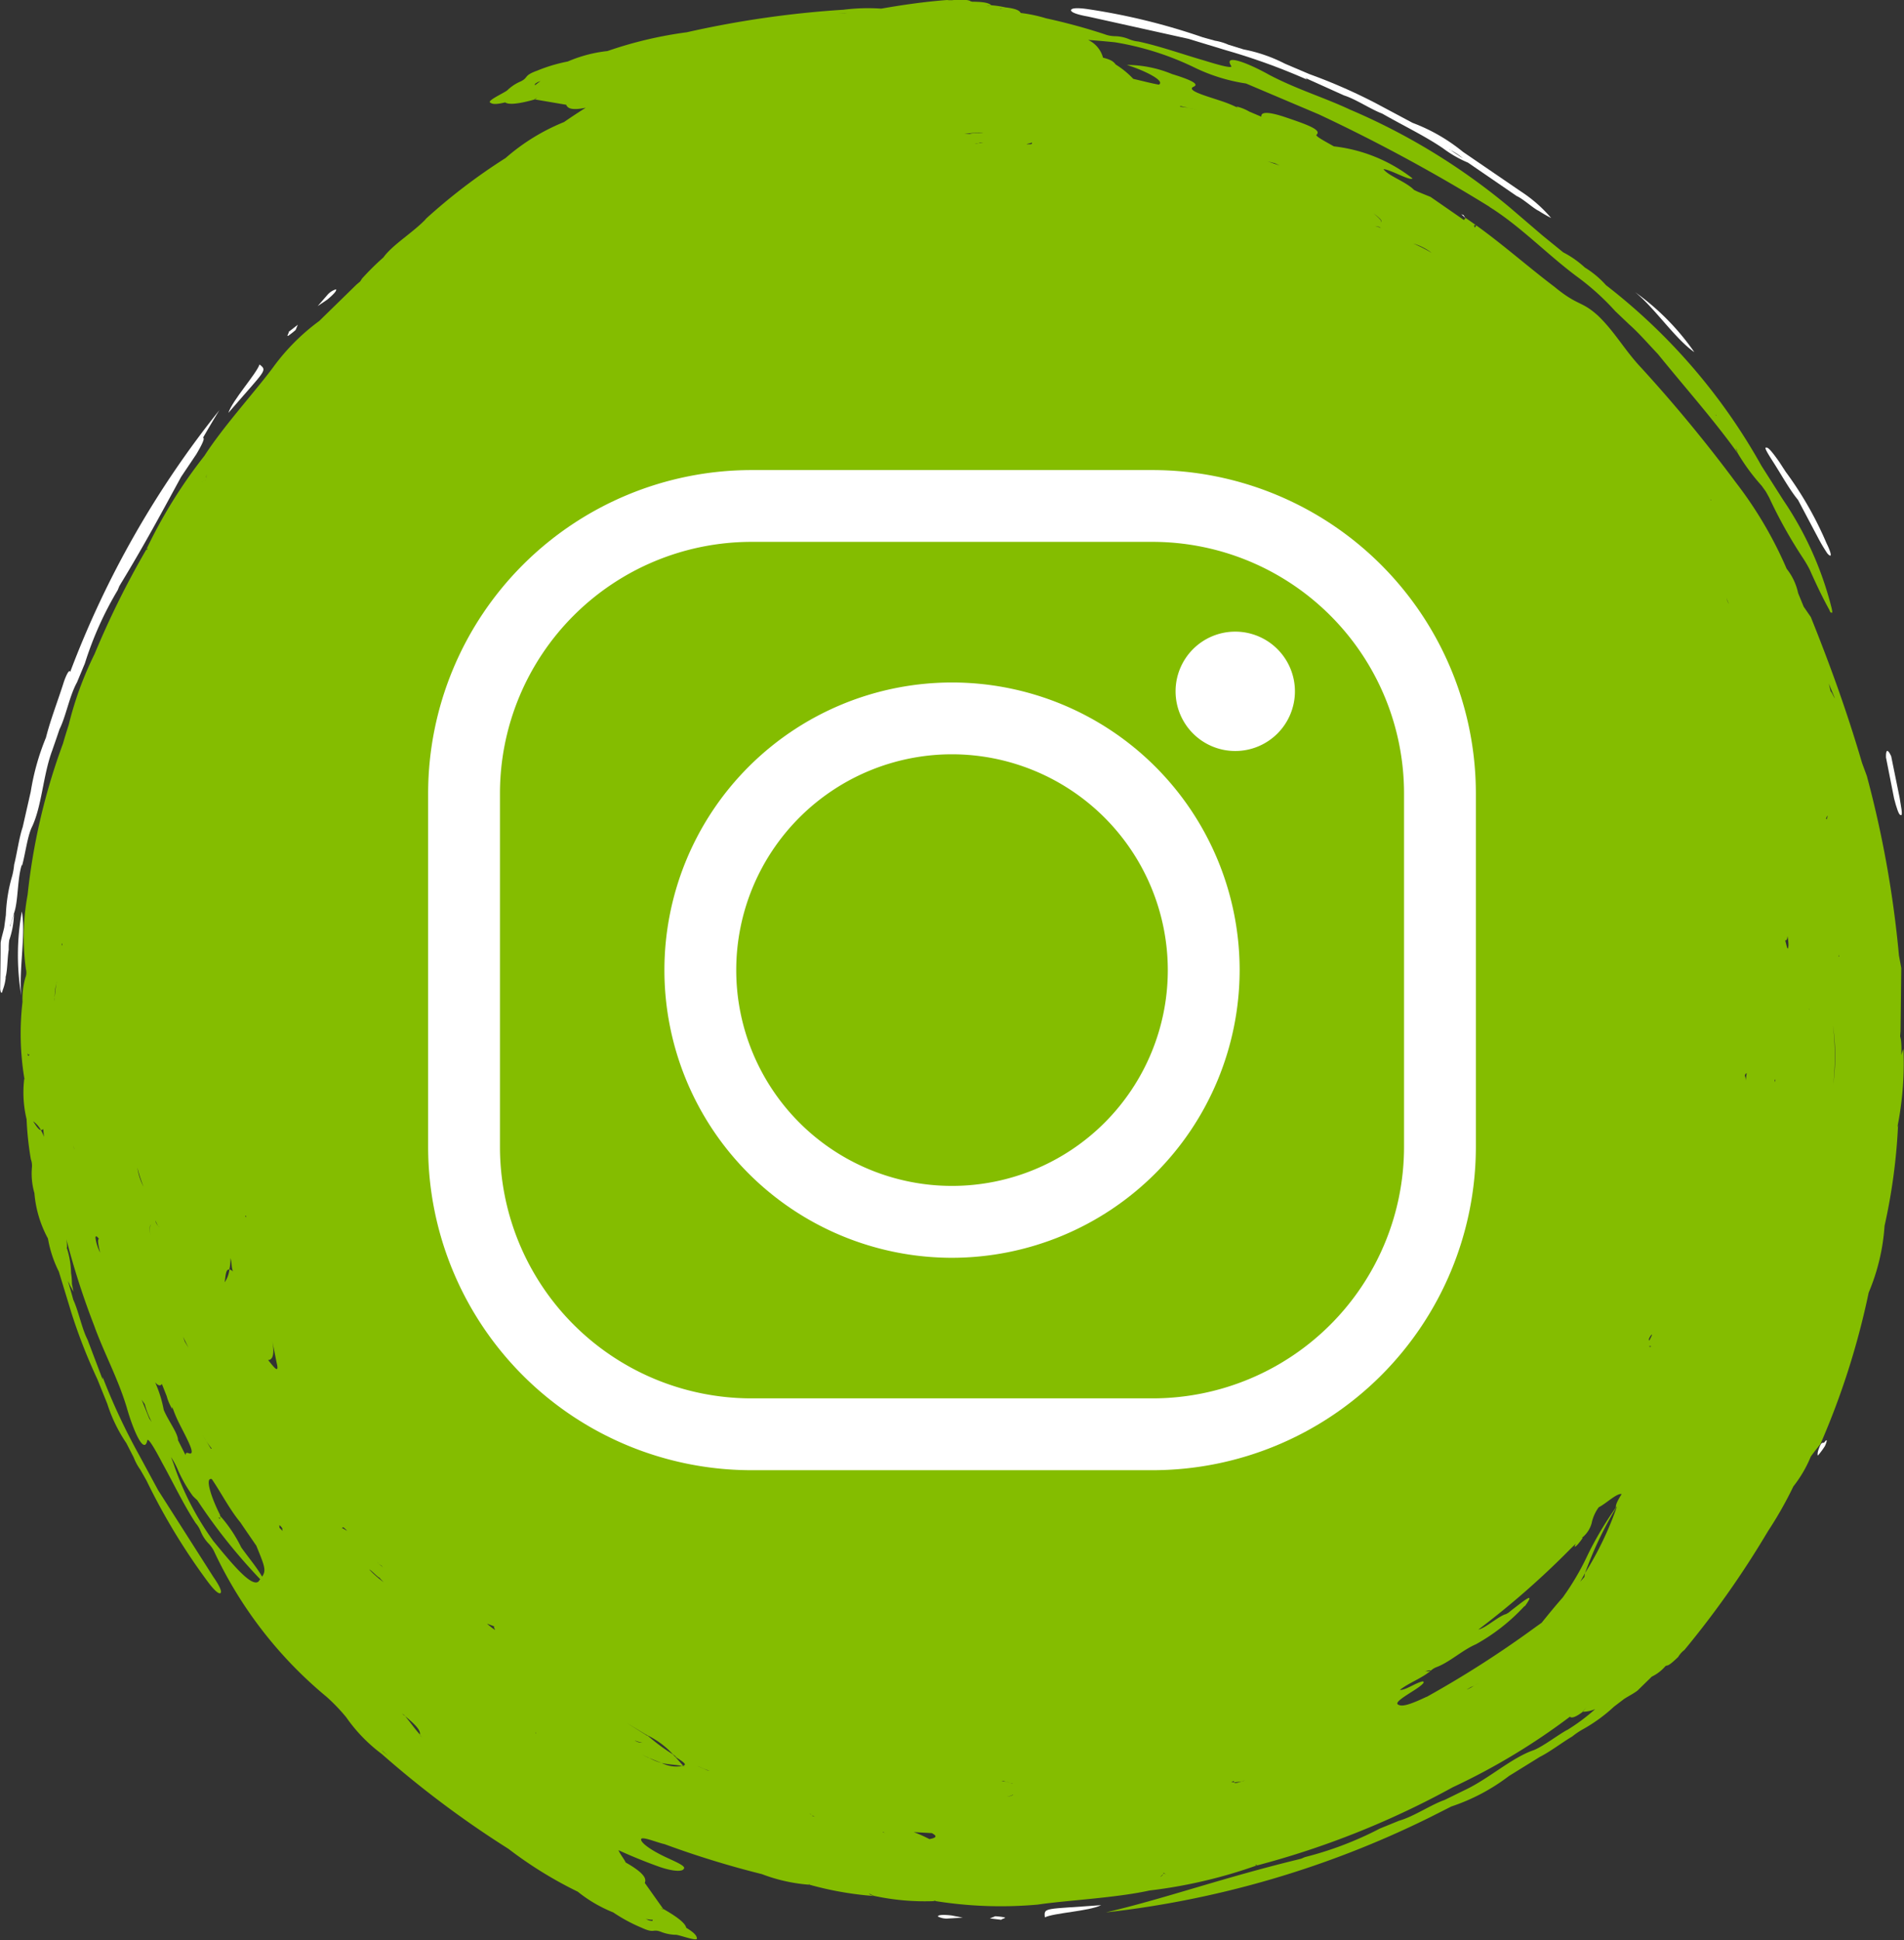 <svg xmlns="http://www.w3.org/2000/svg" width="39.945" height="40.702" viewBox="0 0 39.945 40.702">
  <rect x="0" y="0" width="39.945" height="40.702" fill="#333333" stroke="none"/>
  <g id="instagram-icon" transform="translate(-168.479 -782.821)">
    <g id="Group_190" data-name="Group 190">
      <g id="Group_184" data-name="Group 184">
        <path id="Path_230" data-name="Path 230" d="M190.4,823.042c.195-.095.931-.129,1.181-.256C190.38,822.876,190.379,822.829,190.4,823.042Z" fill="#fff" fill-rule="evenodd"/>
        <path id="Path_231" data-name="Path 231" d="M168.937,801.941a5.135,5.135,0,0,0-.011,1.767C168.869,803.189,169.025,802.417,168.937,801.941Z" fill="#fff" fill-rule="evenodd"/>
        <path id="Path_232" data-name="Path 232" d="M188.155,823.023a.392.392,0,0,0,.216.043l.307-.018-.236-.046C188.291,822.985,188.159,822.985,188.155,823.023Z" fill="#fff" fill-rule="evenodd"/>
        <path id="Path_233" data-name="Path 233" d="M189.358,823.019l-.112.045.241.029c0-.019.111-.036.066-.051A1.416,1.416,0,0,0,189.358,823.019Z" fill="#fff" fill-rule="evenodd"/>
        <path id="Path_234" data-name="Path 234" d="M191.3,783.167l2.11.468.8.243a13.217,13.217,0,0,1,1.693.614l-.038-.035.812.366c.253.081.554.288.8.381.439.251.9.471,1.277.729a2.5,2.5,0,0,0,.523.3l1.021.7c.136.06.352.261.464.312a2.859,2.859,0,0,0,.259.149,2.932,2.932,0,0,0-.644-.563l-1.208-.826a3.737,3.737,0,0,0-1.053-.606l-.793-.423a11.576,11.576,0,0,0-1.373-.6l-.512-.218a3.218,3.218,0,0,0-.867-.3l-.323-.1a1.158,1.158,0,0,0-.278-.083l-.256-.071a13.408,13.408,0,0,0-2.418-.592c-.216-.031-.34-.023-.347.022S191.086,783.13,191.3,783.167Zm7.59,2.789.019.013a1.312,1.312,0,0,1,.263.174l-.263-.174-.022-.009Z" fill="#fff" fill-rule="evenodd"/>
        <path id="Path_235" data-name="Path 235" d="M205.573,814.941l-.009.014c-.011.016-.017.034-.028.049Z" fill="#fff" fill-rule="evenodd"/>
        <g id="Group_183" data-name="Group 183">
          <g id="Group_182" data-name="Group 182">
            <path id="Path_236" data-name="Path 236" d="M208.291,806.469c0-.011,0-.023,0-.035a6.805,6.805,0,0,0,.121-1.608,1.11,1.11,0,0,0-.046.13,1.771,1.771,0,0,0-.007-.328l-.016-.072.009-.1c.005-.435.01-.87.015-1.329l-.049-.263a22.342,22.342,0,0,0-.674-3.767l-.1-.271c-.308-1.049-.651-2.007-1.075-3.061l-.15-.218-.116-.284a1.234,1.234,0,0,0-.241-.511,8.38,8.38,0,0,0-1.064-1.808,30.552,30.552,0,0,0-1.986-2.407c-.352-.373-.555-.758-.914-1.1-.35-.313-.409-.189-.908-.6-.538-.406-1.058-.869-1.638-1.287l-.035.046c-.007-.029-.032-.072.035-.046l-.227-.159-.033.046-.7-.485-.261-.106-.083-.039-.051-.046c-.2-.16-.489-.255-.594-.391.133,0,.569.257.609.193a3.287,3.287,0,0,0-1.65-.672c-.158-.091-.382-.206-.366-.241.13-.106-.224-.226-.683-.381-.373-.121-.484-.089-.471,0l-.252-.106a.964.964,0,0,0-.275-.109l.036.03a2.5,2.5,0,0,0-.272-.117c-.321-.114-.833-.242-.661-.326.137-.056-.073-.151-.449-.266a2.507,2.507,0,0,0-.95-.192c.376.118.813.335.672.414-.161-.029-.348-.078-.537-.122a1.834,1.834,0,0,0-.367-.3c-.04-.052-.084-.1-.267-.144a.576.576,0,0,0-.312-.372c.178.012.371.03.562.049a6.035,6.035,0,0,1,1.657.524,3.74,3.74,0,0,0,1.094.341l1.528.648a35.453,35.453,0,0,1,3.591,1.945l-.022-.01c.646.4,1.208.991,1.835,1.46a5.258,5.258,0,0,1,.813.732l.294.28c.2.176.4.409.6.619.6.739,1.175,1.383,1.678,2.085l-.046-.111.025.039.021.072a4.262,4.262,0,0,0,.5.679l.085.118.07.125a9.852,9.852,0,0,0,.716,1.281,2.668,2.668,0,0,1,.135.231c.135.306.281.61.411.843.028.068.033.067.046.061.022.018.022-.009.007-.083a7.108,7.108,0,0,0-1.018-2.277l-.456-.717a12.446,12.446,0,0,0-3.261-3.789,2,2,0,0,0-.443-.37,2.084,2.084,0,0,0-.456-.32l-.427-.347-.691-.592a13.412,13.412,0,0,0-3.353-2.054c-.538-.253-1.133-.432-1.7-.732-.419-.235-.974-.459-.792-.181.027.061-.335-.045-.562-.116-.431-.123-.922-.3-1.387-.4a.66.66,0,0,1-.183-.044.819.819,0,0,0-.323-.068.64.64,0,0,1-.209-.043,12.386,12.386,0,0,0-1.223-.332,3.079,3.079,0,0,0-.531-.112c-.025-.05-.1-.092-.32-.117a2.1,2.1,0,0,0-.3-.045l-.073.012-.025,0,.1-.014c-.05-.044-.149-.071-.4-.072l-.026-.008v.005c-.025-.032-.124-.041-.3-.044a.545.545,0,0,1-.2.011c-.46.035-.922.1-1.381.181a4.117,4.117,0,0,0-.792.023,20.861,20.861,0,0,0-3.288.473l0,.009,0,.009,0-.018a8.5,8.5,0,0,0-1.665.394,2.869,2.869,0,0,0-.832.219,3.367,3.367,0,0,0-.642.192c-.293.106-.175.142-.346.226a.912.912,0,0,0-.283.188c-.077.06-.445.224-.351.259.042.033.122.038.308-.007.078.056.3.028.614-.06l.06-.036v0a.235.235,0,0,0-.061.032l.668.114c.029.076.119.122.408.062-.156.1-.31.2-.453.3a4.309,4.309,0,0,0-1.227.755,12.2,12.2,0,0,0-1.7,1.3l.037-.03c-.268.287-.711.549-.9.815l0,0a5.471,5.471,0,0,0-.448.443l-.04.062-.074.062-.784.766a4.443,4.443,0,0,0-.962.964c-.358.487-1.053,1.249-1.446,1.863a10.388,10.388,0,0,0-1.222,1.97l.032-.029c-.015.039-.02.036-.02.036l-.012-.007a18.557,18.557,0,0,0-1.084,2.189,7.242,7.242,0,0,0-.543,1.487c-.041.13-.082.259-.119.39a13.16,13.16,0,0,0-.743,3.176,4.866,4.866,0,0,0-.035,1.561.27.27,0,0,1-.01.17,1.646,1.646,0,0,0-.062.515,5.772,5.772,0,0,0,.038,1.6l.016.019h0v0s-.011,0-.016-.019a2.4,2.4,0,0,0,.048.861h0a6.507,6.507,0,0,0,.089.837.4.4,0,0,1,.023.171,1.48,1.48,0,0,0,.052.542,2.4,2.4,0,0,0,.284.952h0a2.487,2.487,0,0,0,.228.693c.092.3.177.579.262.859a11.616,11.616,0,0,0,.547,1.4l.208.516a3.179,3.179,0,0,0,.4.824l.154.3a1.152,1.152,0,0,0,.138.256l.131.23a13.261,13.261,0,0,0,1.291,2.129c.131.174.224.257.261.23s-.025-.16-.149-.337l-1.161-1.823-.4-.74a13.125,13.125,0,0,1-.763-1.632l0,.052c-.11-.292-.205-.541-.315-.833-.122-.236-.189-.6-.3-.838-.036-.132-.074-.263-.113-.393.013.023.023.047.037.069h-.005l.085.152-.033-.161,0,.013v-.021l0,.008a1.493,1.493,0,0,0-.018-.229,1.846,1.846,0,0,0-.09-.529l-.012,0,0,0,.016-.005a.9.9,0,0,0-.013-.176,16.3,16.3,0,0,0,.582,1.809c.2.56.5,1.107.685,1.721.13.462.364,1.013.432.688.024-.062.205.269.315.48.218.391.441.863.7,1.259a.608.608,0,0,1,.1.162.836.836,0,0,0,.18.276.624.624,0,0,1,.117.178,8.785,8.785,0,0,0,2.349,3.027,3.888,3.888,0,0,1,.411.428,3.329,3.329,0,0,0,.744.769,20.834,20.834,0,0,0,2.659,1.991l.005-.009.005-.008-.01.017a8.519,8.519,0,0,0,1.456.9,2.9,2.9,0,0,0,.743.434,3.4,3.4,0,0,0,.59.319c.283.131.224.023.4.084a.9.9,0,0,0,.332.067c.1.012.474.156.432.065-.007-.053-.059-.113-.223-.213-.016-.094-.19-.229-.476-.392l-.068-.016v0a.234.234,0,0,0,.067.02l-.392-.553c.039-.087-.009-.206-.4-.428-.037-.079-.117-.172-.151-.258.285.132.6.258.875.355.3.1.471.092.493.037.072-.063-.261-.184-.459-.286-.238-.118-.421-.25-.434-.321-.027-.1.316.05.49.088a19.689,19.689,0,0,0,2.043.629,3.526,3.526,0,0,0,1,.223l-.019-.014.021.005,0,.009a6.942,6.942,0,0,0,1.343.236.6.6,0,0,1-.1-.043l.022,0,.08.039a5.036,5.036,0,0,0,1.292.11l-.043-.014.044.005v.009a8.674,8.674,0,0,0,2.15.074c.6-.09,1.629-.138,2.34-.295a10.315,10.315,0,0,0,2.257-.528l-.043,0c.038-.016.04-.011.04-.011l0,.014a18.106,18.106,0,0,0,4.11-1.641,13.741,13.741,0,0,0,2.458-1.48l0,0c.031.034.111.017.266-.1l.078-.094,0,0-.081.091a.715.715,0,0,0,.267-.056,4.1,4.1,0,0,1-.6.446l.017-.013c-.211.117-.5.342-.7.425-.465.157-.943.6-1.453.84l-.425.208c-.287.1-.643.347-.954.435l-.4.163a7.239,7.239,0,0,1-1.574.6l-.078.033-.062.016c-1.614.393-2.791.82-4.036,1.111a20.421,20.421,0,0,0,6.783-1.987l.465-.235a4.154,4.154,0,0,0,1.208-.639l.646-.4c.216-.108.474-.307.683-.43a1.572,1.572,0,0,1,.2-.138,3.366,3.366,0,0,0,.675-.487l.211-.161c.091-.059.213-.121.282-.176l.3-.293a.872.872,0,0,0,.285-.219l.024-.013,0,0c.04.005.117-.058.244-.18a.527.527,0,0,1,.132-.148,19.494,19.494,0,0,0,1.751-2.489,8.044,8.044,0,0,0,.534-.941,2.619,2.619,0,0,0,.366-.627c.065-.09.132-.176.2-.257a16.308,16.308,0,0,0,1.014-3.182,4.319,4.319,0,0,0,.333-1.4,12.268,12.268,0,0,0,.284-2.125Zm-3.805-14.933-.012.008s.006,0,0-.027Zm-24.774-6.924c-.006-.013-.036-.021.029-.055.019-.018.066-.026.085-.042C179.769,784.561,179.705,784.6,179.712,784.612Zm2.46,38.477c0,.013.01.041-.06.019-.026,0-.065-.028-.09-.031C182.1,823.085,182.166,823.1,182.172,823.089Zm24.892-20.2h-.009v-.044Zm-.124,2.685a5.474,5.474,0,0,0-.005-1.242A4.575,4.575,0,0,1,206.94,805.574Zm.033-8.106c-.02-.019-.063-.129-.088-.144l-.038-.162Zm-.162,2.469.009,0c-.005.025-.013.1-.031.053A.355.355,0,0,0,206.811,799.937Zm-.384,4.049h.005l-.005.022Zm-.448-1.528a.909.909,0,0,1,.021.192c-.012.171-.042-.018-.069-.1C205.953,802.545,205.974,802.544,205.979,802.458Zm-.267,3.013h.015l-.01.043C205.711,805.534,205.712,805.471,205.712,805.471ZM201.633,816l.1-.181a7.583,7.583,0,0,1,.671-1.4,6.928,6.928,0,0,1-.671,1.4.425.425,0,0,0-.013.081Zm-25.115-.3c-.022-.012-.052-.046-.072-.054l0,0-.012-.015-.045-.045h0a.307.307,0,0,1,.044.046l.016.012.037.023C176.495,815.683,176.506,815.69,176.518,815.7Zm-3.435-1.019-.025-.032c.036.024.052.012.042-.032l-.011-.018.015.016c-.182-.349-.338-.812-.182-.767.182.262.379.646.6.909.1.149.218.319.334.488.178.434.212.519.122.65-.109-.191-.27-.38-.438-.614a2.917,2.917,0,0,0-.445-.664C173.11,814.662,173.1,814.671,173.083,814.682Zm.543-6.358.016,0v.041Zm-.258,1.172a.126.126,0,0,0-.077-.042.579.579,0,0,1-.1.269c.023-.112.017-.283.1-.269a1.175,1.175,0,0,0,.024-.239C173.35,809.332,173.326,809.38,173.368,809.5Zm-.627,3.45-.021-.039a1.867,1.867,0,0,0,.2.3l-.014.008Zm-.307-1.85-.079-.133-.036-.1Zm-.611-2.537c-.017,0-.045-.035-.074-.094l-.009-.044C171.764,808.484,171.8,808.564,171.823,808.559Zm-1.778-1.625a.4.4,0,0,1-.029-.078h0A.245.245,0,0,0,170.045,806.934Zm.51,1.874c-.036.011-.016.132.027.292a.922.922,0,0,1-.1-.313C170.485,808.722,170.525,808.773,170.555,808.808Zm.936-1.092a1.221,1.221,0,0,1-.13-.4A3.059,3.059,0,0,0,171.491,807.716Zm.143,1.045c-.013-.133-.027-.24.019-.251C171.616,808.519,171.621,808.628,171.634,808.761Zm-1.852-6.147,0,.04h-.009v-.018l0-.021Zm-.118.8v.019l-.005.022-.034.287-.005.084v-.043l.005-.041a1.639,1.639,0,0,1,.034-.287Zm-.328,3.114a.056.056,0,0,0,.05-.024l.016.168a.763.763,0,0,0-.066-.144c-.051-.007-.107-.1-.162-.185A.538.538,0,0,1,169.336,806.525Zm2.54,5.327.1.253a1.018,1.018,0,0,0,.117.271l0-.046a2.756,2.756,0,0,0,.11.275c.147.308.418.76.238.7-.051-.021-.071-.005-.068.041l-.159-.314,0,0c0-.147-.205-.408-.3-.638a2.541,2.541,0,0,0-.18-.576C171.8,811.892,171.844,811.9,171.876,811.852Zm4.991-21.956.006-.009h0Zm13.261-4.09,0,.026c0,.021-.1.005-.107.019C190.02,785.83,190.125,785.829,190.128,785.806Zm-1.3-.177c-.042,0,0,0-.021,0h-.1l.043-.005a1.92,1.92,0,0,1,.356-.017C189.041,785.619,188.875,785.607,188.831,785.629Zm.276.193v0a.37.37,0,0,1-.063,0l-.019,0-.044.01-.046,0c.024-.006.07,0,.09-.012v-.005l.019,0Zm13.965,25.1a.25.25,0,0,1,.059-.105l.011.005C203.121,810.859,203.066,810.986,203.072,810.924Zm.045.136-.016.031,0-.037-.018.021v-.013c.005,0,.015-.009.024-.022l-.007.014Zm2.01-5.732-.022.163a.226.226,0,0,0-.017-.105C205.1,805.326,205.115,805.348,205.127,805.328Zm-.382-9.852.011.024-.01-.02v0l-.026-.055a.611.611,0,0,1-.015-.065A.5.5,0,0,0,204.745,795.476Zm-.087-1.922.009.016-.009-.016,0,0-.013-.02Zm-.272-.242-.008.005-.013-.02C204.382,793.314,204.386,793.312,204.386,793.312Zm-5.878-5.192a3.013,3.013,0,0,0-.374-.19A1.193,1.193,0,0,1,198.508,788.12Zm-1.175-.555a.282.282,0,0,1,.09.019l.037.024A.558.558,0,0,0,197.333,787.565Zm.126-.082c.02-.032-.061-.1-.164-.19C197.4,787.378,197.484,787.443,197.459,787.483Zm-2.231-1.238.1.048-.249-.086Zm-1.983-1.2.308.069.042.013a1.768,1.768,0,0,0-.355-.067Zm-3.717-2.056c-.019,0-.03.011-.064.017V783Zm-3.327.11.047,0-.189.009Zm-13.388,9.676,0,.075v0A.139.139,0,0,1,172.813,792.777Zm-.028.116,0,.005c-.024.01-.051.025-.076.036C172.737,792.916,172.761,792.907,172.785,792.893ZM169.1,804.928c-.008.027-.016.055-.037.032l0-.044C169.081,804.962,169.091,804.949,169.1,804.928Zm.461,3.644,0,.006h0Zm2.047,4-.157-.388c.022.03.043.062.065.092a1.765,1.765,0,0,0,.145.374C171.643,812.627,171.626,812.6,171.608,812.575Zm1.333,2.556a6.016,6.016,0,0,1-.8-1.541c-.02-.064-.047-.129-.073-.2a1.775,1.775,0,0,1,.148.279,2.909,2.909,0,0,0,.306.533,1.139,1.139,0,0,0,.094.09,11.806,11.806,0,0,0,1.322,1.66L173.9,816C173.746,816.116,173.333,815.608,172.941,815.131Zm1.165-3.777c.106-.005.132-.147.085-.4h0l.091.453C174.351,811.683,174.2,811.466,174.106,811.354Zm.231,3.513c.022.012-.027-.088.033-.023s.013.046.042.1Zm1.314.013.021-.016c.017-.013.078.071.089.063C175.744,814.94,175.67,814.866,175.651,814.88Zm.578.868c.058.032.167.158.214.174.027.033,0,0,.012.018l.073.074-.034-.026A2.074,2.074,0,0,1,176.229,815.748Zm.286,3.821-.031-.035.14.127Zm.781-.335c0-.005-.007-.016-.005-.022-.133-.147-.21-.271-.337-.415l-.04-.025s.022.01,0,0l.036.03c.312.249.355.347.337.415a1,1,0,0,0,.072.084Zm1.4-2.35.157.06c-.03,0,.007.049.013.073A1.557,1.557,0,0,1,178.7,816.884Zm1.017,2.291.006-.008.013.018C179.717,819.173,179.715,819.175,179.715,819.175Zm2.089.162a.759.759,0,0,0,.178.048C181.922,819.369,181.908,819.394,181.8,819.337Zm1.022.54c.018.008.019.006.019.006v0l-.018-.008c-.014,0-.023,0-.036-.005a.673.673,0,0,1-.429-.064,1.082,1.082,0,0,1-.263-.107c-.011-.006-.017,0-.029-.01l-.127-.059.156.069c.089.039.178.076.263.107.148.037.272.032.429.064.005,0,.015,0,.019,0s-.005-.008,0-.009c-.059-.066-.1-.116-.164-.183l-.025-.017.016.007c-.008-.013-.033-.031-.044-.045a4.226,4.226,0,0,1-.529-.394l0,.009-.435-.272.386.234.053.029a1.767,1.767,0,0,1,.529.394c.03.02.05.042.082.061l-.038-.016.009.01c.135.085.264.168.164.183Zm.5.086-.218-.094c.075.027.162.075.259.1Zm1.124,1.462,0-.007v0Zm1.072-.508c.024-.01-.052-.034-.049-.048a.42.42,0,0,0,.107.066Zm1.481.346v-.008l.039.016Zm.972.138a3.05,3.05,0,0,0-.323-.144l.379.021C188.111,821.321,188.166,821.366,187.98,821.4Zm1.545-1.225a.506.506,0,0,0,.148.042.121.121,0,0,0,.055.02v.005a.165.165,0,0,1-.055-.025l-.185-.038C189.524,820.181,189.525,820.176,189.525,820.176Zm.2.3h.02a.522.522,0,0,1-.135.041A.644.644,0,0,0,189.722,820.474Zm3.176,1.651-.01.01a.148.148,0,0,1-.064.059l.064-.059a.074.074,0,0,0,.007-.034c0,.026.069.039.115.057A.918.918,0,0,0,192.9,822.125Zm1.664-1.944c-.076.024-.176.067-.186.028-.036.01,0-.014-.06,0l.008-.009.044-.016.008.028.116-.014.07-.014.041-.013v0Zm3.848-1.764c-.259.123-.49.217-.579.17-.127-.039.136-.187.355-.33.094-.063.215-.152.143-.164-.153.032-.363.191-.477.178.192-.15.444-.234.647-.4-.049.012-.08.017-.094.007l-.025.009.016-.011.009,0c.044-.014.083-.024.094-.007a.393.393,0,0,1,.126-.077c.267-.1.543-.358.823-.478a4.06,4.06,0,0,0,1.009-.791l.016-.01.028-.026-.015.012c.234-.326-.076-.061-.269.083l-.085.069-.05.029c-.156.04-.426.292-.583.326a17.56,17.56,0,0,0,1.916-1.677c.04-.04.084-.082.128-.124a.129.129,0,0,0-.012.024c-.04.077.029.025.08-.043a.91.91,0,0,0,.074-.1l-.011-.007a.59.59,0,0,0,.2-.3.858.858,0,0,1,.15-.339c.153-.075.379-.3.48-.276-.089.144-.128.224-.12.281a7.142,7.142,0,0,0-.594,1,5.456,5.456,0,0,1-.523.89c-.158.178-.3.354-.441.528-.039.027-.077.056-.116.082A21.886,21.886,0,0,1,198.41,818.417Zm.85-.156.084-.05a.34.34,0,0,0,.078-.036.378.378,0,0,1,.1-.046.439.439,0,0,0-.1.046A1.2,1.2,0,0,1,199.26,818.261Z" fill="#84bd00" fill-rule="evenodd"/>
          </g>
        </g>
        <path id="Path_237" data-name="Path 237" d="M173.924,790.467c-.07.2-.567.749-.654,1.015C174.059,790.567,174.092,790.6,173.924,790.467Z" fill="#fff" fill-rule="evenodd"/>
        <path id="Path_238" data-name="Path 238" d="M168.94,800.988c.066-.231.111-.6.2-.8.218-.44.239-1.1.434-1.622.041-.121.1-.285.153-.447.136-.27.209-.7.367-.983l.166-.4a7.186,7.186,0,0,1,.689-1.537l.032-.079.032-.055c.505-.829.894-1.559,1.266-2.241l.319-.475c.1-.168.178-.32.148-.34,0-.006,0-.006-.006-.009.111-.193.224-.385.341-.574a20.149,20.149,0,0,0-3.13,5.492c-.015-.069-.084.061-.136.219-.122.386-.276.778-.372,1.157a5.042,5.042,0,0,0-.319,1.134l-.169.743c-.077.229-.119.552-.179.787a1.49,1.49,0,0,1-.041.236,3.328,3.328,0,0,0-.133.821l-.035.263c-.023.106-.065.236-.075.324,0,.33-.006.636-.009.966a.286.286,0,0,0,.014.065c.015.023.024.023.039-.043a1,1,0,0,0,.063-.263h-.005c.044-.152.037-.39.068-.585a1.267,1.267,0,0,1,.011-.2,1.811,1.811,0,0,0,.1-.559c-.02.078-.039.139-.059.194l-.026.083,0-.022c.008-.017.016-.041.024-.061l.059-.194c.094-.251.068-.734.168-1.028Z" fill="#fff" fill-rule="evenodd"/>
        <path id="Path_239" data-name="Path 239" d="M204.025,790.208a5.142,5.142,0,0,0-1.242-1.258C203.19,789.277,203.626,789.933,204.025,790.208Z" fill="#fff" fill-rule="evenodd"/>
        <path id="Path_240" data-name="Path 240" d="M206.2,793.307l.415.784a3.587,3.587,0,0,0,.2.338c.12.133.073-.034-.016-.211a7.376,7.376,0,0,0-.857-1.5l-.134-.206c-.114-.162-.234-.322-.274-.3-.058-.02.048.146.127.271C205.846,792.77,206.023,793.094,206.2,793.307Z" fill="#fff" fill-rule="evenodd"/>
        <path id="Path_241" data-name="Path 241" d="M175.528,788.89a.388.388,0,0,0-.184.122l-.2.23.2-.135C175.458,789.013,175.552,788.92,175.528,788.89Z" fill="#fff" fill-rule="evenodd"/>
        <path id="Path_242" data-name="Path 242" d="M174.681,789.743l.046-.11-.191.149c.013.014-.053.1-.01.083A1.576,1.576,0,0,0,174.681,789.743Z" fill="#fff" fill-rule="evenodd"/>
        <path id="Path_243" data-name="Path 243" d="M206.762,813.067c-.045.06-.057-.056-.137.18-.016.049-.017.1-.007.107a1.646,1.646,0,0,0,.148-.2C206.808,813.062,206.821,812.987,206.762,813.067Z" fill="#fff" fill-rule="evenodd"/>
        <path id="Path_244" data-name="Path 244" d="M208.352,799.917c.061.04,0-.222-.021-.368l-.176-.865c-.072-.157-.114-.147-.109.026l.17.861C208.264,799.76,208.317,799.923,208.352,799.917Z" fill="#fff" fill-rule="evenodd"/>
        <path id="Path_245" data-name="Path 245" d="M199.138,787.316l.085.08-.041-.064Z" fill="#fff" fill-rule="evenodd"/>
      </g>
      <g id="Group_189" data-name="Group 189">
        <g id="Group_188" data-name="Group 188">
          <g id="Group_185" data-name="Group 185">
            <path id="Path_246" data-name="Path 246" d="M192.663,813.662H184.24a6.787,6.787,0,0,1-6.779-6.78v-7.421a6.787,6.787,0,0,1,6.779-6.779h8.423a6.787,6.787,0,0,1,6.779,6.779v7.421A6.787,6.787,0,0,1,192.663,813.662Zm-8.423-19.474a5.278,5.278,0,0,0-5.272,5.273v7.421a5.278,5.278,0,0,0,5.272,5.273h8.423a5.278,5.278,0,0,0,5.272-5.273v-7.421a5.278,5.278,0,0,0-5.272-5.273Z" fill="#fff"/>
          </g>
          <g id="Group_186" data-name="Group 186">
            <path id="Path_247" data-name="Path 247" d="M188.452,809.206a6.034,6.034,0,1,1,6.034-6.034A6.041,6.041,0,0,1,188.452,809.206Zm0-10.562a4.527,4.527,0,1,0,4.527,4.528A4.533,4.533,0,0,0,188.452,798.644Z" fill="#fff"/>
          </g>
          <g id="Group_187" data-name="Group 187">
            <path id="Path_248" data-name="Path 248" d="M195.646,797.323a1.252,1.252,0,1,1-1.252-1.252A1.253,1.253,0,0,1,195.646,797.323Z" fill="#fff"/>
          </g>
        </g>
      </g>
    </g>
  </g>
</svg>
